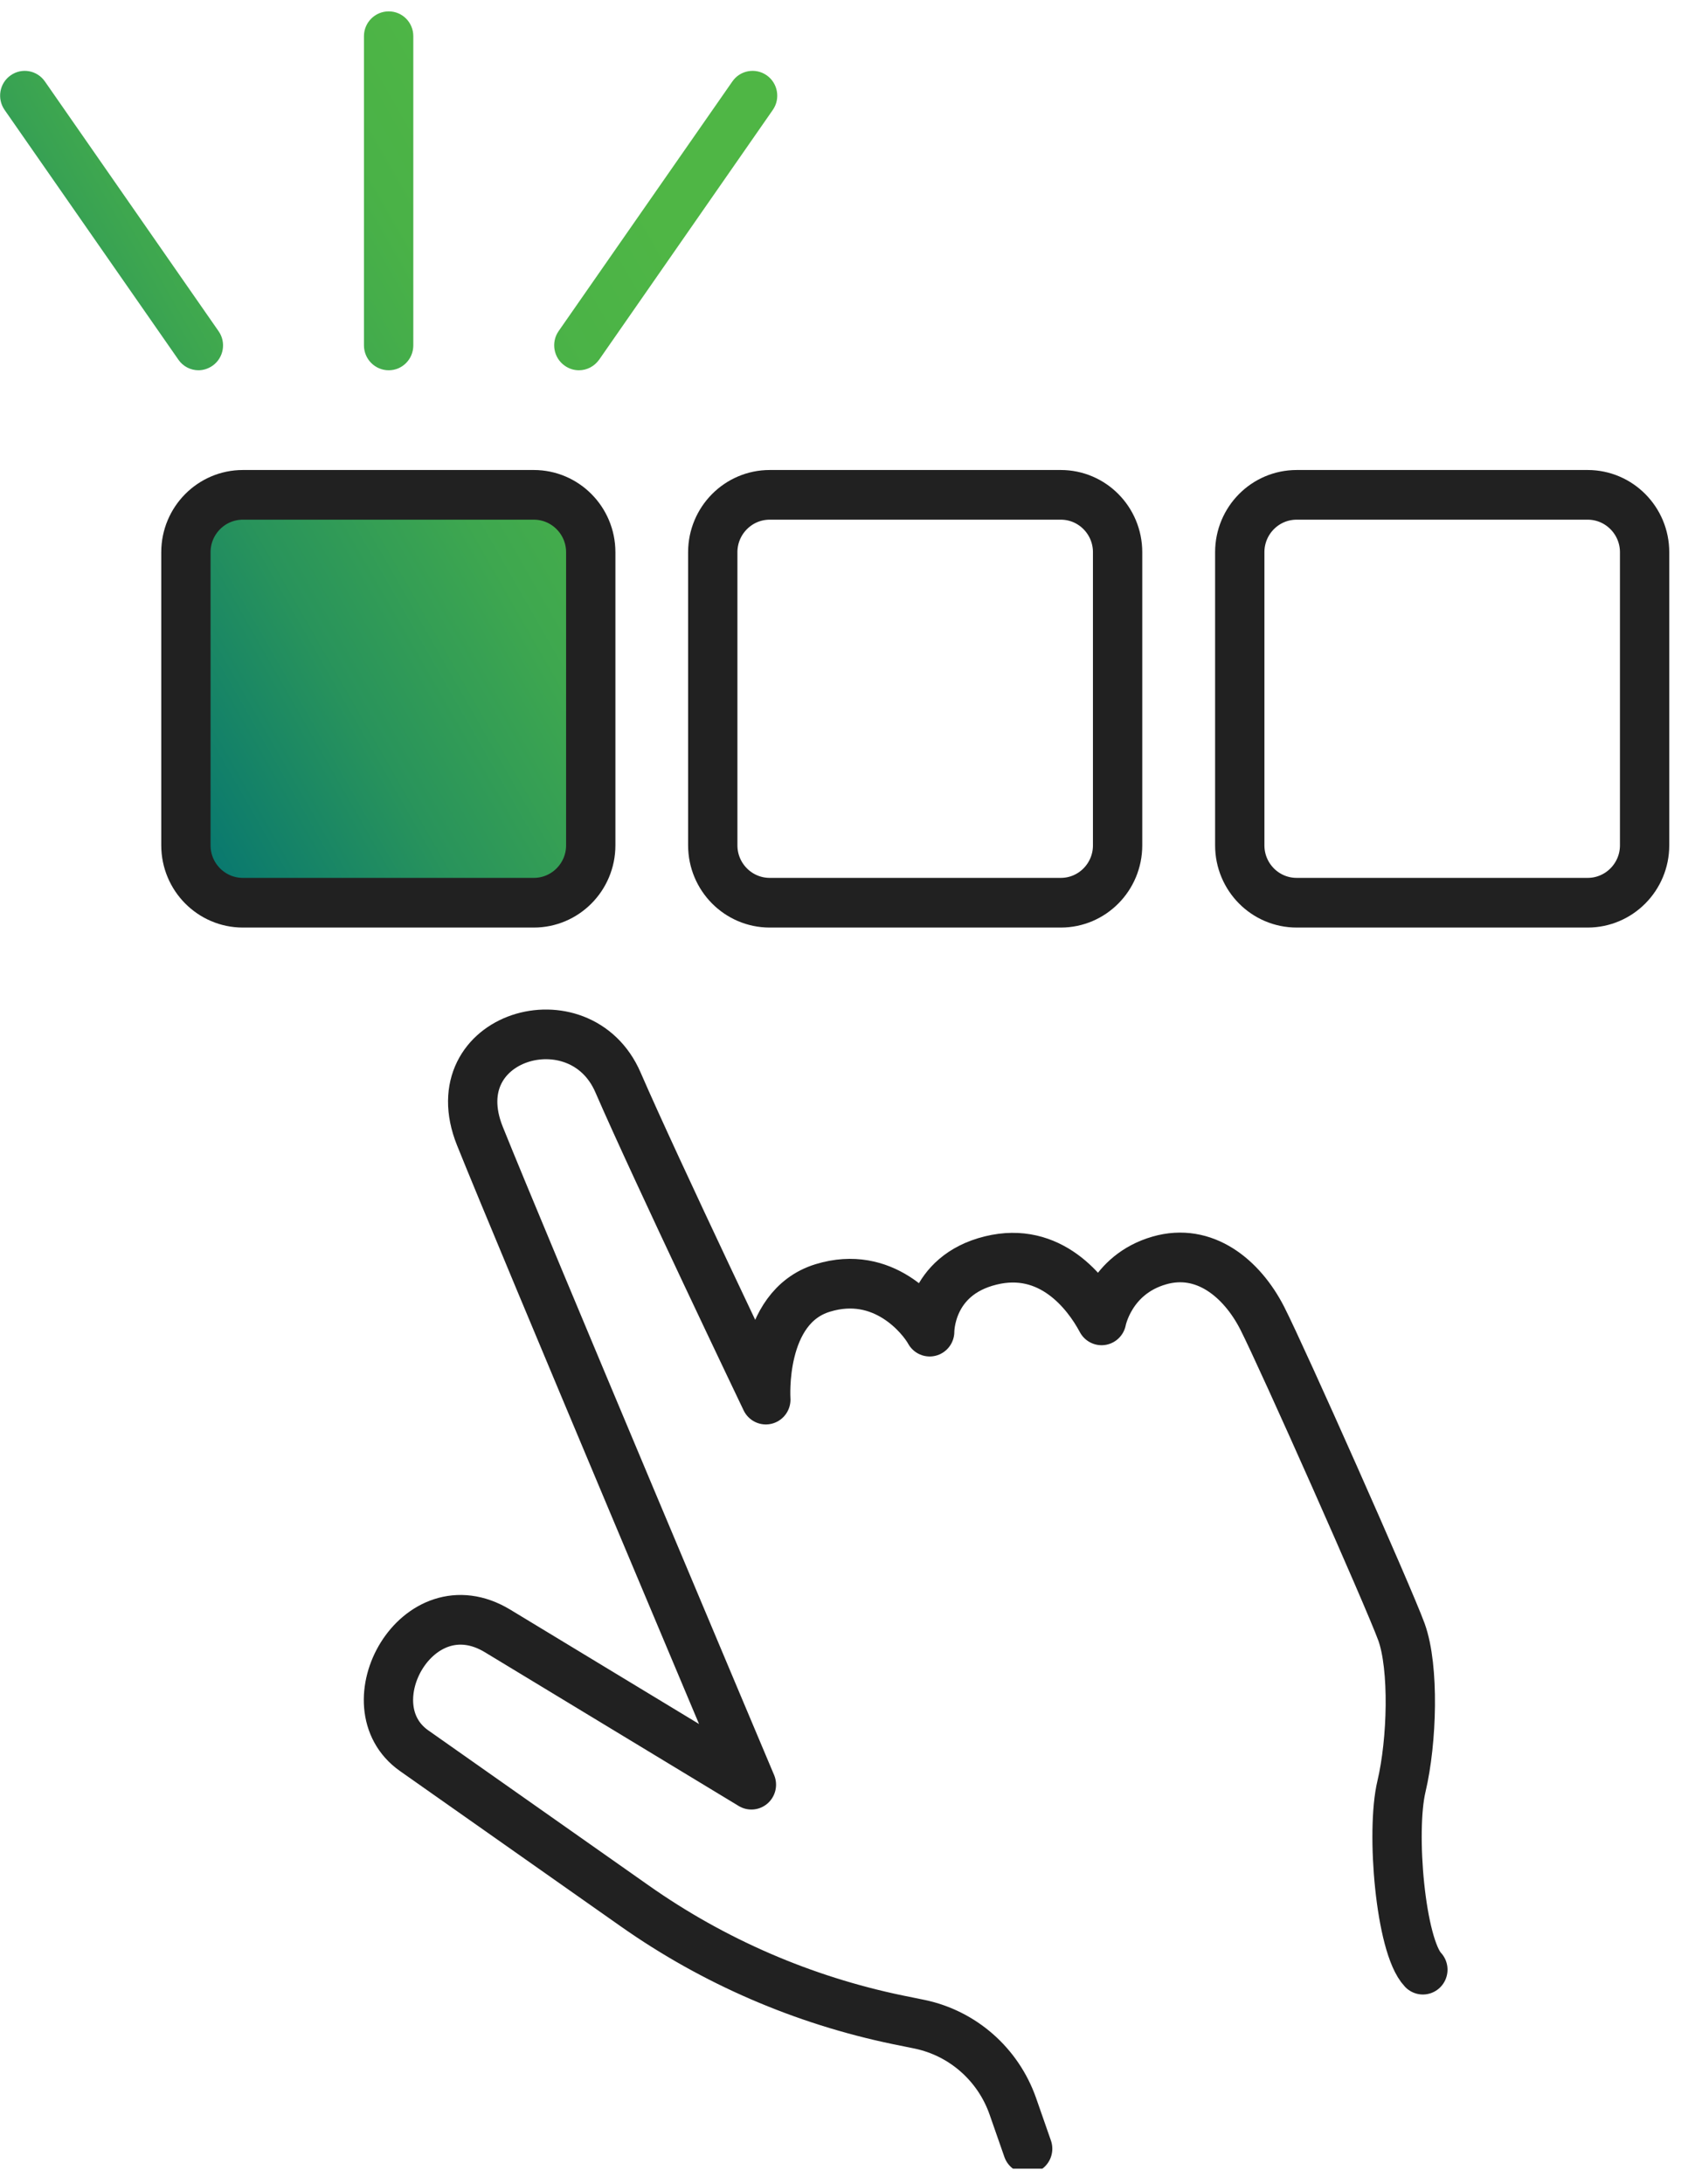 <svg version="1.0" preserveAspectRatio="xMidYMid meet" height="85" viewBox="0 0 49.5 63.75" zoomAndPan="magnify" width="66" xmlns:xlink="http://www.w3.org/1999/xlink" xmlns="http://www.w3.org/2000/svg"><defs><clipPath id="537a2ae79c"><path clip-rule="nonzero" d="M 10 29 L 43 29 L 43 63.309 L 10 63.309 Z M 10 29"></path></clipPath><clipPath id="ab6e477aca"><path clip-rule="nonzero" d="M 5 14 L 18 14 L 18 27 L 5 27 Z M 5 14"></path></clipPath><clipPath id="2cb99bd69b"><path clip-rule="nonzero" d="M 15.602 14.422 L 7.098 14.422 C 6.18 14.422 5.434 15.172 5.434 16.094 L 5.434 24.637 C 5.434 25.559 6.18 26.309 7.098 26.309 L 15.602 26.309 C 16.52 26.309 17.266 25.559 17.266 24.637 L 17.266 16.094 C 17.266 15.172 16.52 14.422 15.602 14.422 Z M 15.602 14.422"></path></clipPath><linearGradient id="f6c9be2fac" y2="55.185" gradientUnits="userSpaceOnUse" x2="63.646" y1="83.224" gradientTransform="matrix(0.288, 0, 0, 0.29, 0.003, 0.33)" x1="15.084"><stop offset="0" stop-color="rgb(1.999%, 45.499%, 44.699%)" stop-opacity="1"></stop><stop offset="0.031" stop-color="rgb(2.155%, 45.654%, 44.583%)" stop-opacity="1"></stop><stop offset="0.039" stop-color="rgb(2.435%, 45.935%, 44.376%)" stop-opacity="1"></stop><stop offset="0.047" stop-color="rgb(2.684%, 46.185%, 44.191%)" stop-opacity="1"></stop><stop offset="0.055" stop-color="rgb(2.934%, 46.434%, 44.006%)" stop-opacity="1"></stop><stop offset="0.062" stop-color="rgb(3.185%, 46.684%, 43.82%)" stop-opacity="1"></stop><stop offset="0.07" stop-color="rgb(3.435%, 46.935%, 43.636%)" stop-opacity="1"></stop><stop offset="0.078" stop-color="rgb(3.685%, 47.185%, 43.451%)" stop-opacity="1"></stop><stop offset="0.086" stop-color="rgb(3.935%, 47.435%, 43.265%)" stop-opacity="1"></stop><stop offset="0.094" stop-color="rgb(4.184%, 47.685%, 43.08%)" stop-opacity="1"></stop><stop offset="0.102" stop-color="rgb(4.434%, 47.934%, 42.894%)" stop-opacity="1"></stop><stop offset="0.109" stop-color="rgb(4.688%, 48.18%, 42.714%)" stop-opacity="1"></stop><stop offset="0.117" stop-color="rgb(4.947%, 48.413%, 42.546%)" stop-opacity="1"></stop><stop offset="0.125" stop-color="rgb(5.211%, 48.639%, 42.384%)" stop-opacity="1"></stop><stop offset="0.133" stop-color="rgb(5.475%, 48.866%, 42.223%)" stop-opacity="1"></stop><stop offset="0.141" stop-color="rgb(5.739%, 49.094%, 42.061%)" stop-opacity="1"></stop><stop offset="0.148" stop-color="rgb(6.003%, 49.319%, 41.898%)" stop-opacity="1"></stop><stop offset="0.156" stop-color="rgb(6.267%, 49.547%, 41.736%)" stop-opacity="1"></stop><stop offset="0.164" stop-color="rgb(6.531%, 49.774%, 41.574%)" stop-opacity="1"></stop><stop offset="0.172" stop-color="rgb(6.795%, 50%, 41.412%)" stop-opacity="1"></stop><stop offset="0.18" stop-color="rgb(7.059%, 50.227%, 41.251%)" stop-opacity="1"></stop><stop offset="0.188" stop-color="rgb(7.323%, 50.455%, 41.087%)" stop-opacity="1"></stop><stop offset="0.195" stop-color="rgb(7.587%, 50.681%, 40.926%)" stop-opacity="1"></stop><stop offset="0.203" stop-color="rgb(7.851%, 50.908%, 40.764%)" stop-opacity="1"></stop><stop offset="0.211" stop-color="rgb(8.113%, 51.135%, 40.602%)" stop-opacity="1"></stop><stop offset="0.219" stop-color="rgb(8.377%, 51.361%, 40.44%)" stop-opacity="1"></stop><stop offset="0.227" stop-color="rgb(8.641%, 51.588%, 40.279%)" stop-opacity="1"></stop><stop offset="0.234" stop-color="rgb(8.905%, 51.816%, 40.115%)" stop-opacity="1"></stop><stop offset="0.242" stop-color="rgb(9.169%, 52.042%, 39.954%)" stop-opacity="1"></stop><stop offset="0.25" stop-color="rgb(9.433%, 52.269%, 39.792%)" stop-opacity="1"></stop><stop offset="0.258" stop-color="rgb(9.697%, 52.496%, 39.63%)" stop-opacity="1"></stop><stop offset="0.266" stop-color="rgb(9.961%, 52.722%, 39.468%)" stop-opacity="1"></stop><stop offset="0.273" stop-color="rgb(10.225%, 52.95%, 39.305%)" stop-opacity="1"></stop><stop offset="0.281" stop-color="rgb(10.489%, 53.177%, 39.143%)" stop-opacity="1"></stop><stop offset="0.289" stop-color="rgb(10.753%, 53.403%, 38.982%)" stop-opacity="1"></stop><stop offset="0.297" stop-color="rgb(11.017%, 53.63%, 38.82%)" stop-opacity="1"></stop><stop offset="0.305" stop-color="rgb(11.281%, 53.857%, 38.658%)" stop-opacity="1"></stop><stop offset="0.312" stop-color="rgb(11.545%, 54.083%, 38.495%)" stop-opacity="1"></stop><stop offset="0.32" stop-color="rgb(11.809%, 54.311%, 38.333%)" stop-opacity="1"></stop><stop offset="0.328" stop-color="rgb(12.073%, 54.538%, 38.171%)" stop-opacity="1"></stop><stop offset="0.336" stop-color="rgb(12.337%, 54.764%, 38.01%)" stop-opacity="1"></stop><stop offset="0.344" stop-color="rgb(12.601%, 54.991%, 37.848%)" stop-opacity="1"></stop><stop offset="0.352" stop-color="rgb(12.863%, 55.219%, 37.685%)" stop-opacity="1"></stop><stop offset="0.359" stop-color="rgb(13.127%, 55.444%, 37.523%)" stop-opacity="1"></stop><stop offset="0.366" stop-color="rgb(13.391%, 55.672%, 37.361%)" stop-opacity="1"></stop><stop offset="0.367" stop-color="rgb(13.524%, 55.786%, 37.28%)" stop-opacity="1"></stop><stop offset="0.375" stop-color="rgb(13.655%, 55.899%, 37.199%)" stop-opacity="1"></stop><stop offset="0.383" stop-color="rgb(13.919%, 56.125%, 37.038%)" stop-opacity="1"></stop><stop offset="0.391" stop-color="rgb(14.183%, 56.352%, 36.874%)" stop-opacity="1"></stop><stop offset="0.398" stop-color="rgb(14.447%, 56.58%, 36.713%)" stop-opacity="1"></stop><stop offset="0.406" stop-color="rgb(14.711%, 56.805%, 36.551%)" stop-opacity="1"></stop><stop offset="0.414" stop-color="rgb(14.975%, 57.033%, 36.389%)" stop-opacity="1"></stop><stop offset="0.422" stop-color="rgb(15.239%, 57.26%, 36.227%)" stop-opacity="1"></stop><stop offset="0.43" stop-color="rgb(15.503%, 57.486%, 36.064%)" stop-opacity="1"></stop><stop offset="0.438" stop-color="rgb(15.767%, 57.713%, 35.902%)" stop-opacity="1"></stop><stop offset="0.445" stop-color="rgb(16.022%, 57.935%, 35.747%)" stop-opacity="1"></stop><stop offset="0.453" stop-color="rgb(16.24%, 58.128%, 35.619%)" stop-opacity="1"></stop><stop offset="0.469" stop-color="rgb(16.524%, 58.388%, 35.455%)" stop-opacity="1"></stop><stop offset="0.484" stop-color="rgb(16.904%, 58.736%, 35.237%)" stop-opacity="1"></stop><stop offset="0.5" stop-color="rgb(17.284%, 59.082%, 35.019%)" stop-opacity="1"></stop><stop offset="0.516" stop-color="rgb(17.664%, 59.43%, 34.802%)" stop-opacity="1"></stop><stop offset="0.531" stop-color="rgb(18.044%, 59.778%, 34.584%)" stop-opacity="1"></stop><stop offset="0.547" stop-color="rgb(18.422%, 60.124%, 34.367%)" stop-opacity="1"></stop><stop offset="0.562" stop-color="rgb(18.802%, 60.472%, 34.149%)" stop-opacity="1"></stop><stop offset="0.578" stop-color="rgb(19.182%, 60.818%, 33.931%)" stop-opacity="1"></stop><stop offset="0.594" stop-color="rgb(19.562%, 61.166%, 33.714%)" stop-opacity="1"></stop><stop offset="0.609" stop-color="rgb(19.942%, 61.513%, 33.496%)" stop-opacity="1"></stop><stop offset="0.625" stop-color="rgb(20.32%, 61.861%, 33.279%)" stop-opacity="1"></stop><stop offset="0.634" stop-color="rgb(20.7%, 62.207%, 33.061%)" stop-opacity="1"></stop><stop offset="0.641" stop-color="rgb(20.891%, 62.381%, 32.953%)" stop-opacity="1"></stop><stop offset="0.656" stop-color="rgb(21.08%, 62.555%, 32.843%)" stop-opacity="1"></stop><stop offset="0.672" stop-color="rgb(21.46%, 62.903%, 32.626%)" stop-opacity="1"></stop><stop offset="0.688" stop-color="rgb(21.84%, 63.249%, 32.408%)" stop-opacity="1"></stop><stop offset="0.703" stop-color="rgb(22.218%, 63.597%, 32.191%)" stop-opacity="1"></stop><stop offset="0.719" stop-color="rgb(22.598%, 63.943%, 31.973%)" stop-opacity="1"></stop><stop offset="0.734" stop-color="rgb(22.978%, 64.291%, 31.755%)" stop-opacity="1"></stop><stop offset="0.75" stop-color="rgb(23.358%, 64.638%, 31.538%)" stop-opacity="1"></stop><stop offset="0.766" stop-color="rgb(23.737%, 64.986%, 31.32%)" stop-opacity="1"></stop><stop offset="0.781" stop-color="rgb(24.115%, 65.332%, 31.104%)" stop-opacity="1"></stop><stop offset="0.797" stop-color="rgb(24.417%, 65.608%, 30.917%)" stop-opacity="1"></stop><stop offset="0.812" stop-color="rgb(24.644%, 65.816%, 30.763%)" stop-opacity="1"></stop><stop offset="0.828" stop-color="rgb(24.872%, 66.023%, 30.609%)" stop-opacity="1"></stop><stop offset="0.844" stop-color="rgb(25.098%, 66.231%, 30.455%)" stop-opacity="1"></stop><stop offset="0.859" stop-color="rgb(25.325%, 66.438%, 30.299%)" stop-opacity="1"></stop><stop offset="0.875" stop-color="rgb(25.552%, 66.646%, 30.145%)" stop-opacity="1"></stop><stop offset="0.891" stop-color="rgb(25.78%, 66.853%, 29.991%)" stop-opacity="1"></stop><stop offset="0.906" stop-color="rgb(26.007%, 67.061%, 29.836%)" stop-opacity="1"></stop><stop offset="0.922" stop-color="rgb(26.233%, 67.27%, 29.681%)" stop-opacity="1"></stop><stop offset="0.938" stop-color="rgb(26.46%, 67.477%, 29.527%)" stop-opacity="1"></stop><stop offset="0.953" stop-color="rgb(26.688%, 67.685%, 29.372%)" stop-opacity="1"></stop><stop offset="0.969" stop-color="rgb(26.915%, 67.892%, 29.218%)" stop-opacity="1"></stop><stop offset="0.984" stop-color="rgb(27.142%, 68.1%, 29.063%)" stop-opacity="1"></stop><stop offset="1" stop-color="rgb(27.368%, 68.307%, 28.908%)" stop-opacity="1"></stop></linearGradient><clipPath id="60976fafb8"><path clip-rule="nonzero" d="M 0.004 0.332 L 38 0.332 L 38 47 L 0.004 47 Z M 0.004 0.332"></path></clipPath><clipPath id="6e741332e4"><path clip-rule="nonzero" d="M 0.004 0.332 L 48.785 0.332 L 48.785 47 L 0.004 47 Z M 0.004 0.332"></path></clipPath><clipPath id="835db6c9a8"><path clip-rule="nonzero" d="M 15 0.332 L 48.785 0.332 L 48.785 47 L 15 47 Z M 15 0.332"></path></clipPath><clipPath id="6183957046"><path clip-rule="nonzero" d="M 10 0.332 L 13 0.332 L 13 11 L 10 11 Z M 10 0.332"></path></clipPath><clipPath id="43b39bf5e2"><path clip-rule="nonzero" d="M 11.352 10.809 C 10.953 10.809 10.629 10.484 10.629 10.082 L 10.629 1.055 C 10.629 0.656 10.953 0.332 11.352 0.332 C 11.75 0.332 12.07 0.656 12.07 1.055 L 12.07 10.082 C 12.07 10.484 11.75 10.809 11.352 10.809 Z M 11.352 10.809"></path></clipPath><linearGradient id="1fdb1302e5" y2="12.49" gradientUnits="userSpaceOnUse" x2="49.082" y1="23.705" gradientTransform="matrix(0.288, 0, 0, 0.29, 0.003, 0.33)" x1="29.661"><stop offset="0" stop-color="rgb(25.62%, 66.707%, 30.101%)" stop-opacity="1"></stop><stop offset="0.031" stop-color="rgb(25.735%, 66.812%, 30.022%)" stop-opacity="1"></stop><stop offset="0.062" stop-color="rgb(25.967%, 67.024%, 29.863%)" stop-opacity="1"></stop><stop offset="0.094" stop-color="rgb(26.199%, 67.238%, 29.706%)" stop-opacity="1"></stop><stop offset="0.125" stop-color="rgb(26.431%, 67.45%, 29.547%)" stop-opacity="1"></stop><stop offset="0.156" stop-color="rgb(26.663%, 67.662%, 29.388%)" stop-opacity="1"></stop><stop offset="0.188" stop-color="rgb(26.897%, 67.874%, 29.231%)" stop-opacity="1"></stop><stop offset="0.193" stop-color="rgb(27.129%, 68.086%, 29.073%)" stop-opacity="1"></stop><stop offset="0.219" stop-color="rgb(27.245%, 68.193%, 28.995%)" stop-opacity="1"></stop><stop offset="0.25" stop-color="rgb(27.361%, 68.3%, 28.915%)" stop-opacity="1"></stop><stop offset="0.281" stop-color="rgb(27.592%, 68.512%, 28.757%)" stop-opacity="1"></stop><stop offset="0.312" stop-color="rgb(27.824%, 68.724%, 28.598%)" stop-opacity="1"></stop><stop offset="0.344" stop-color="rgb(28.056%, 68.936%, 28.441%)" stop-opacity="1"></stop><stop offset="0.375" stop-color="rgb(28.29%, 69.15%, 28.282%)" stop-opacity="1"></stop><stop offset="0.406" stop-color="rgb(28.522%, 69.362%, 28.123%)" stop-opacity="1"></stop><stop offset="0.438" stop-color="rgb(28.754%, 69.574%, 27.966%)" stop-opacity="1"></stop><stop offset="0.5" stop-color="rgb(29.005%, 69.797%, 27.818%)" stop-opacity="1"></stop><stop offset="0.562" stop-color="rgb(29.24%, 69.992%, 27.715%)" stop-opacity="1"></stop><stop offset="0.625" stop-color="rgb(29.437%, 70.151%, 27.644%)" stop-opacity="1"></stop><stop offset="0.688" stop-color="rgb(29.636%, 70.308%, 27.576%)" stop-opacity="1"></stop><stop offset="0.75" stop-color="rgb(29.832%, 70.467%, 27.507%)" stop-opacity="1"></stop><stop offset="0.807" stop-color="rgb(30.031%, 70.624%, 27.437%)" stop-opacity="1"></stop><stop offset="0.812" stop-color="rgb(30.13%, 70.703%, 27.403%)" stop-opacity="1"></stop><stop offset="0.875" stop-color="rgb(30.228%, 70.782%, 27.368%)" stop-opacity="1"></stop><stop offset="0.938" stop-color="rgb(30.426%, 70.941%, 27.299%)" stop-opacity="1"></stop><stop offset="1" stop-color="rgb(30.624%, 71.098%, 27.229%)" stop-opacity="1"></stop></linearGradient><clipPath id="59416a8c3d"><path clip-rule="nonzero" d="M 16 2 L 23 2 L 23 11 L 16 11 Z M 16 2"></path></clipPath><clipPath id="61c1b5b3af"><path clip-rule="nonzero" d="M 16.906 10.809 C 16.762 10.809 16.621 10.766 16.492 10.676 C 16.168 10.449 16.086 9.996 16.312 9.668 L 21.387 2.379 C 21.613 2.051 22.062 1.969 22.391 2.199 C 22.715 2.426 22.797 2.879 22.57 3.207 L 17.5 10.496 C 17.355 10.699 17.137 10.809 16.906 10.809 Z M 16.906 10.809"></path></clipPath><linearGradient id="a3c2661043" y2="12.194" gradientUnits="userSpaceOnUse" x2="82.853" y1="29.909" gradientTransform="matrix(0.288, 0, 0, 0.29, 0.003, 0.33)" x1="52.173"><stop offset="0" stop-color="rgb(29.013%, 69.81%, 27.794%)" stop-opacity="1"></stop><stop offset="0.062" stop-color="rgb(29.14%, 69.913%, 27.75%)" stop-opacity="1"></stop><stop offset="0.125" stop-color="rgb(29.395%, 70.116%, 27.66%)" stop-opacity="1"></stop><stop offset="0.188" stop-color="rgb(29.651%, 70.32%, 27.571%)" stop-opacity="1"></stop><stop offset="0.25" stop-color="rgb(29.906%, 70.525%, 27.481%)" stop-opacity="1"></stop><stop offset="0.312" stop-color="rgb(30.161%, 70.729%, 27.393%)" stop-opacity="1"></stop><stop offset="0.375" stop-color="rgb(30.415%, 70.932%, 27.303%)" stop-opacity="1"></stop><stop offset="0.431" stop-color="rgb(30.67%, 71.136%, 27.214%)" stop-opacity="1"></stop><stop offset="0.438" stop-color="rgb(30.798%, 71.239%, 27.17%)" stop-opacity="1"></stop><stop offset="0.5" stop-color="rgb(30.899%, 71.318%, 27.135%)" stop-opacity="1"></stop><stop offset="0.569" stop-color="rgb(31%, 71.399%, 27.1%)" stop-opacity="1"></stop><stop offset="1" stop-color="rgb(31%, 71.399%, 27.1%)" stop-opacity="1"></stop></linearGradient><clipPath id="c912876107"><path clip-rule="nonzero" d="M 0.004 2 L 7 2 L 7 11 L 0.004 11 Z M 0.004 2"></path></clipPath><clipPath id="b284015b03"><path clip-rule="nonzero" d="M 5.797 10.809 C 5.57 10.809 5.344 10.699 5.207 10.496 L 0.133 3.207 C -0.094 2.879 -0.016 2.426 0.312 2.199 C 0.637 1.969 1.086 2.051 1.312 2.379 L 6.383 9.668 C 6.613 9.996 6.531 10.449 6.207 10.676 C 6.078 10.766 5.934 10.809 5.793 10.809 Z M 5.797 10.809"></path></clipPath><linearGradient id="2e2a47a387" y2="12.202" gradientUnits="userSpaceOnUse" x2="26.707" y1="29.763" gradientTransform="matrix(0.288, 0, 0, 0.29, 0.003, 0.33)" x1="-3.711"><stop offset="0" stop-color="rgb(12.517%, 54.919%, 37.9%)" stop-opacity="1"></stop><stop offset="0.008" stop-color="rgb(12.625%, 55.013%, 37.833%)" stop-opacity="1"></stop><stop offset="0.016" stop-color="rgb(12.843%, 55.2%, 37.698%)" stop-opacity="1"></stop><stop offset="0.023" stop-color="rgb(13.063%, 55.388%, 37.564%)" stop-opacity="1"></stop><stop offset="0.031" stop-color="rgb(13.281%, 55.577%, 37.43%)" stop-opacity="1"></stop><stop offset="0.039" stop-color="rgb(13.499%, 55.765%, 37.296%)" stop-opacity="1"></stop><stop offset="0.047" stop-color="rgb(13.718%, 55.952%, 37.161%)" stop-opacity="1"></stop><stop offset="0.055" stop-color="rgb(13.937%, 56.14%, 37.027%)" stop-opacity="1"></stop><stop offset="0.062" stop-color="rgb(14.156%, 56.328%, 36.893%)" stop-opacity="1"></stop><stop offset="0.07" stop-color="rgb(14.374%, 56.516%, 36.758%)" stop-opacity="1"></stop><stop offset="0.078" stop-color="rgb(14.592%, 56.703%, 36.624%)" stop-opacity="1"></stop><stop offset="0.086" stop-color="rgb(14.81%, 56.891%, 36.49%)" stop-opacity="1"></stop><stop offset="0.094" stop-color="rgb(15.03%, 57.08%, 36.356%)" stop-opacity="1"></stop><stop offset="0.102" stop-color="rgb(15.248%, 57.268%, 36.221%)" stop-opacity="1"></stop><stop offset="0.109" stop-color="rgb(15.466%, 57.455%, 36.087%)" stop-opacity="1"></stop><stop offset="0.117" stop-color="rgb(15.685%, 57.643%, 35.953%)" stop-opacity="1"></stop><stop offset="0.125" stop-color="rgb(15.904%, 57.831%, 35.818%)" stop-opacity="1"></stop><stop offset="0.141" stop-color="rgb(16.182%, 58.078%, 35.652%)" stop-opacity="1"></stop><stop offset="0.156" stop-color="rgb(16.508%, 58.374%, 35.464%)" stop-opacity="1"></stop><stop offset="0.172" stop-color="rgb(16.823%, 58.661%, 35.284%)" stop-opacity="1"></stop><stop offset="0.188" stop-color="rgb(17.137%, 58.949%, 35.104%)" stop-opacity="1"></stop><stop offset="0.203" stop-color="rgb(17.451%, 59.236%, 34.924%)" stop-opacity="1"></stop><stop offset="0.219" stop-color="rgb(17.767%, 59.525%, 34.743%)" stop-opacity="1"></stop><stop offset="0.234" stop-color="rgb(18.082%, 59.811%, 34.563%)" stop-opacity="1"></stop><stop offset="0.25" stop-color="rgb(18.396%, 60.1%, 34.383%)" stop-opacity="1"></stop><stop offset="0.266" stop-color="rgb(18.71%, 60.387%, 34.203%)" stop-opacity="1"></stop><stop offset="0.281" stop-color="rgb(19.025%, 60.674%, 34.023%)" stop-opacity="1"></stop><stop offset="0.297" stop-color="rgb(19.339%, 60.962%, 33.842%)" stop-opacity="1"></stop><stop offset="0.312" stop-color="rgb(19.653%, 61.249%, 33.662%)" stop-opacity="1"></stop><stop offset="0.328" stop-color="rgb(19.968%, 61.537%, 33.482%)" stop-opacity="1"></stop><stop offset="0.344" stop-color="rgb(20.282%, 61.824%, 33.302%)" stop-opacity="1"></stop><stop offset="0.359" stop-color="rgb(20.596%, 62.112%, 33.122%)" stop-opacity="1"></stop><stop offset="0.375" stop-color="rgb(20.911%, 62.399%, 32.941%)" stop-opacity="1"></stop><stop offset="0.391" stop-color="rgb(21.225%, 62.688%, 32.761%)" stop-opacity="1"></stop><stop offset="0.406" stop-color="rgb(21.539%, 62.975%, 32.581%)" stop-opacity="1"></stop><stop offset="0.422" stop-color="rgb(21.854%, 63.263%, 32.401%)" stop-opacity="1"></stop><stop offset="0.435" stop-color="rgb(22.168%, 63.55%, 32.22%)" stop-opacity="1"></stop><stop offset="0.438" stop-color="rgb(22.325%, 63.693%, 32.13%)" stop-opacity="1"></stop><stop offset="0.453" stop-color="rgb(22.482%, 63.837%, 32.04%)" stop-opacity="1"></stop><stop offset="0.469" stop-color="rgb(22.797%, 64.125%, 31.86%)" stop-opacity="1"></stop><stop offset="0.484" stop-color="rgb(23.111%, 64.412%, 31.68%)" stop-opacity="1"></stop><stop offset="0.5" stop-color="rgb(23.425%, 64.7%, 31.5%)" stop-opacity="1"></stop><stop offset="0.516" stop-color="rgb(23.74%, 64.987%, 31.32%)" stop-opacity="1"></stop><stop offset="0.531" stop-color="rgb(24.054%, 65.276%, 31.14%)" stop-opacity="1"></stop><stop offset="0.547" stop-color="rgb(24.323%, 65.521%, 30.978%)" stop-opacity="1"></stop><stop offset="0.562" stop-color="rgb(24.529%, 65.709%, 30.843%)" stop-opacity="1"></stop><stop offset="0.565" stop-color="rgb(24.811%, 65.967%, 30.65%)" stop-opacity="1"></stop><stop offset="0.594" stop-color="rgb(24.998%, 66.139%, 30.522%)" stop-opacity="1"></stop><stop offset="0.625" stop-color="rgb(25.186%, 66.312%, 30.394%)" stop-opacity="1"></stop><stop offset="0.656" stop-color="rgb(25.563%, 66.655%, 30.139%)" stop-opacity="1"></stop><stop offset="0.688" stop-color="rgb(25.938%, 67%, 29.883%)" stop-opacity="1"></stop><stop offset="0.719" stop-color="rgb(26.315%, 67.343%, 29.626%)" stop-opacity="1"></stop><stop offset="0.75" stop-color="rgb(26.691%, 67.688%, 29.37%)" stop-opacity="1"></stop><stop offset="0.781" stop-color="rgb(27.068%, 68.031%, 29.114%)" stop-opacity="1"></stop><stop offset="0.812" stop-color="rgb(27.443%, 68.376%, 28.859%)" stop-opacity="1"></stop><stop offset="0.844" stop-color="rgb(27.82%, 68.719%, 28.603%)" stop-opacity="1"></stop><stop offset="0.875" stop-color="rgb(28.195%, 69.064%, 28.346%)" stop-opacity="1"></stop><stop offset="0.906" stop-color="rgb(28.572%, 69.408%, 28.09%)" stop-opacity="1"></stop><stop offset="0.938" stop-color="rgb(28.908%, 69.713%, 27.87%)" stop-opacity="1"></stop><stop offset="1" stop-color="rgb(29.218%, 69.974%, 27.722%)" stop-opacity="1"></stop></linearGradient></defs><g clip-path="url(#537a2ae79c)"><path stroke-miterlimit="4" stroke-opacity="1" stroke-width="5" stroke="#212121" d="M 104.195 215.161 L 102.691 210.884 C 101.2 206.661 97.609 203.531 93.231 202.627 L 91.022 202.181 C 81.454 200.211 72.374 196.325 64.364 190.726 C 55.935 184.843 45.608 177.625 41.975 175.088 C 35.457 170.527 42.314 158.154 50.446 163.039 L 76.182 178.515 C 76.182 178.515 52.723 123.303 48.643 113.197 C 44.578 103.104 58.821 99.002 62.657 107.826 C 66.506 116.637 77.646 139.75 77.646 139.75 C 77.646 139.75 76.995 130.454 83.419 128.511 C 89.572 126.635 93.448 131.439 94.261 132.909 C 94.261 132.909 94.18 127.269 100.455 125.745 C 106.486 124.274 110.172 128.943 111.69 131.776 C 111.69 131.776 112.544 127.175 117.545 125.745 C 122.112 124.436 125.907 127.526 127.98 131.547 C 130.04 135.568 140.787 159.571 142.102 163.147 C 143.403 166.736 143.186 174.116 142.102 178.677 C 141.004 183.238 141.993 194.747 144.27 197.135" stroke-linejoin="round" fill="none" transform="matrix(0.288, 0, 0, 0.29, 0.003, 0.33)" stroke-linecap="round"></path></g><g clip-path="url(#ab6e477aca)"><g clip-path="url(#2cb99bd69b)"><path fill-rule="nonzero" d="M 5.434 14.422 L 5.434 26.309 L 17.266 26.309 L 17.266 14.422 Z M 5.434 14.422" fill="url(#f6c9be2fac)"></path></g></g><g clip-path="url(#60976fafb8)"><path stroke-miterlimit="10" stroke-opacity="1" stroke-width="5" stroke="#212121" d="M 54.119 48.674 L 24.615 48.674 C 21.43 48.674 18.841 51.265 18.841 54.449 L 18.841 83.958 C 18.841 87.142 21.43 89.733 24.615 89.733 L 54.119 89.733 C 57.303 89.733 59.892 87.142 59.892 83.958 L 59.892 54.449 C 59.892 51.265 57.303 48.674 54.119 48.674 Z M 54.119 48.674" stroke-linejoin="miter" fill="none" transform="matrix(0.288, 0, 0, 0.29, 0.003, 0.33)" stroke-linecap="butt"></path></g><g clip-path="url(#6e741332e4)"><path stroke-miterlimit="10" stroke-opacity="1" stroke-width="5" stroke="#212121" d="M 107.556 48.674 L 78.039 48.674 C 74.854 48.674 72.265 51.265 72.265 54.449 L 72.265 83.958 C 72.265 87.142 74.854 89.733 78.039 89.733 L 107.556 89.733 C 110.741 89.733 113.316 87.142 113.316 83.958 L 113.316 54.449 C 113.316 51.265 110.741 48.674 107.556 48.674 Z M 107.556 48.674" stroke-linejoin="miter" fill="none" transform="matrix(0.288, 0, 0, 0.29, 0.003, 0.33)" stroke-linecap="butt"></path></g><g clip-path="url(#835db6c9a8)"><path stroke-miterlimit="10" stroke-opacity="1" stroke-width="5" stroke="#212121" d="M 160.981 48.674 L 131.477 48.674 C 128.278 48.674 125.703 51.265 125.703 54.449 L 125.703 83.958 C 125.703 87.142 128.278 89.733 131.477 89.733 L 160.981 89.733 C 164.165 89.733 166.754 87.142 166.754 83.958 L 166.754 54.449 C 166.754 51.265 164.165 48.674 160.981 48.674 Z M 160.981 48.674" stroke-linejoin="miter" fill="none" transform="matrix(0.288, 0, 0, 0.29, 0.003, 0.33)" stroke-linecap="butt"></path></g><g clip-path="url(#6183957046)"><g clip-path="url(#43b39bf5e2)"><path fill-rule="nonzero" d="M 10.629 0.332 L 10.629 10.809 L 12.07 10.809 L 12.07 0.332 Z M 10.629 0.332" fill="url(#1fdb1302e5)"></path></g></g><g clip-path="url(#59416a8c3d)"><g clip-path="url(#61c1b5b3af)"><path fill-rule="nonzero" d="M 16.086 1.969 L 16.086 10.809 L 22.797 10.809 L 22.797 1.969 Z M 16.086 1.969" fill="url(#a3c2661043)"></path></g></g><g clip-path="url(#c912876107)"><g clip-path="url(#b284015b03)"><path fill-rule="nonzero" d="M 0.004 1.969 L 0.004 10.809 L 6.613 10.809 L 6.613 1.969 Z M 0.004 1.969" fill="url(#2e2a47a387)"></path></g></g></svg>